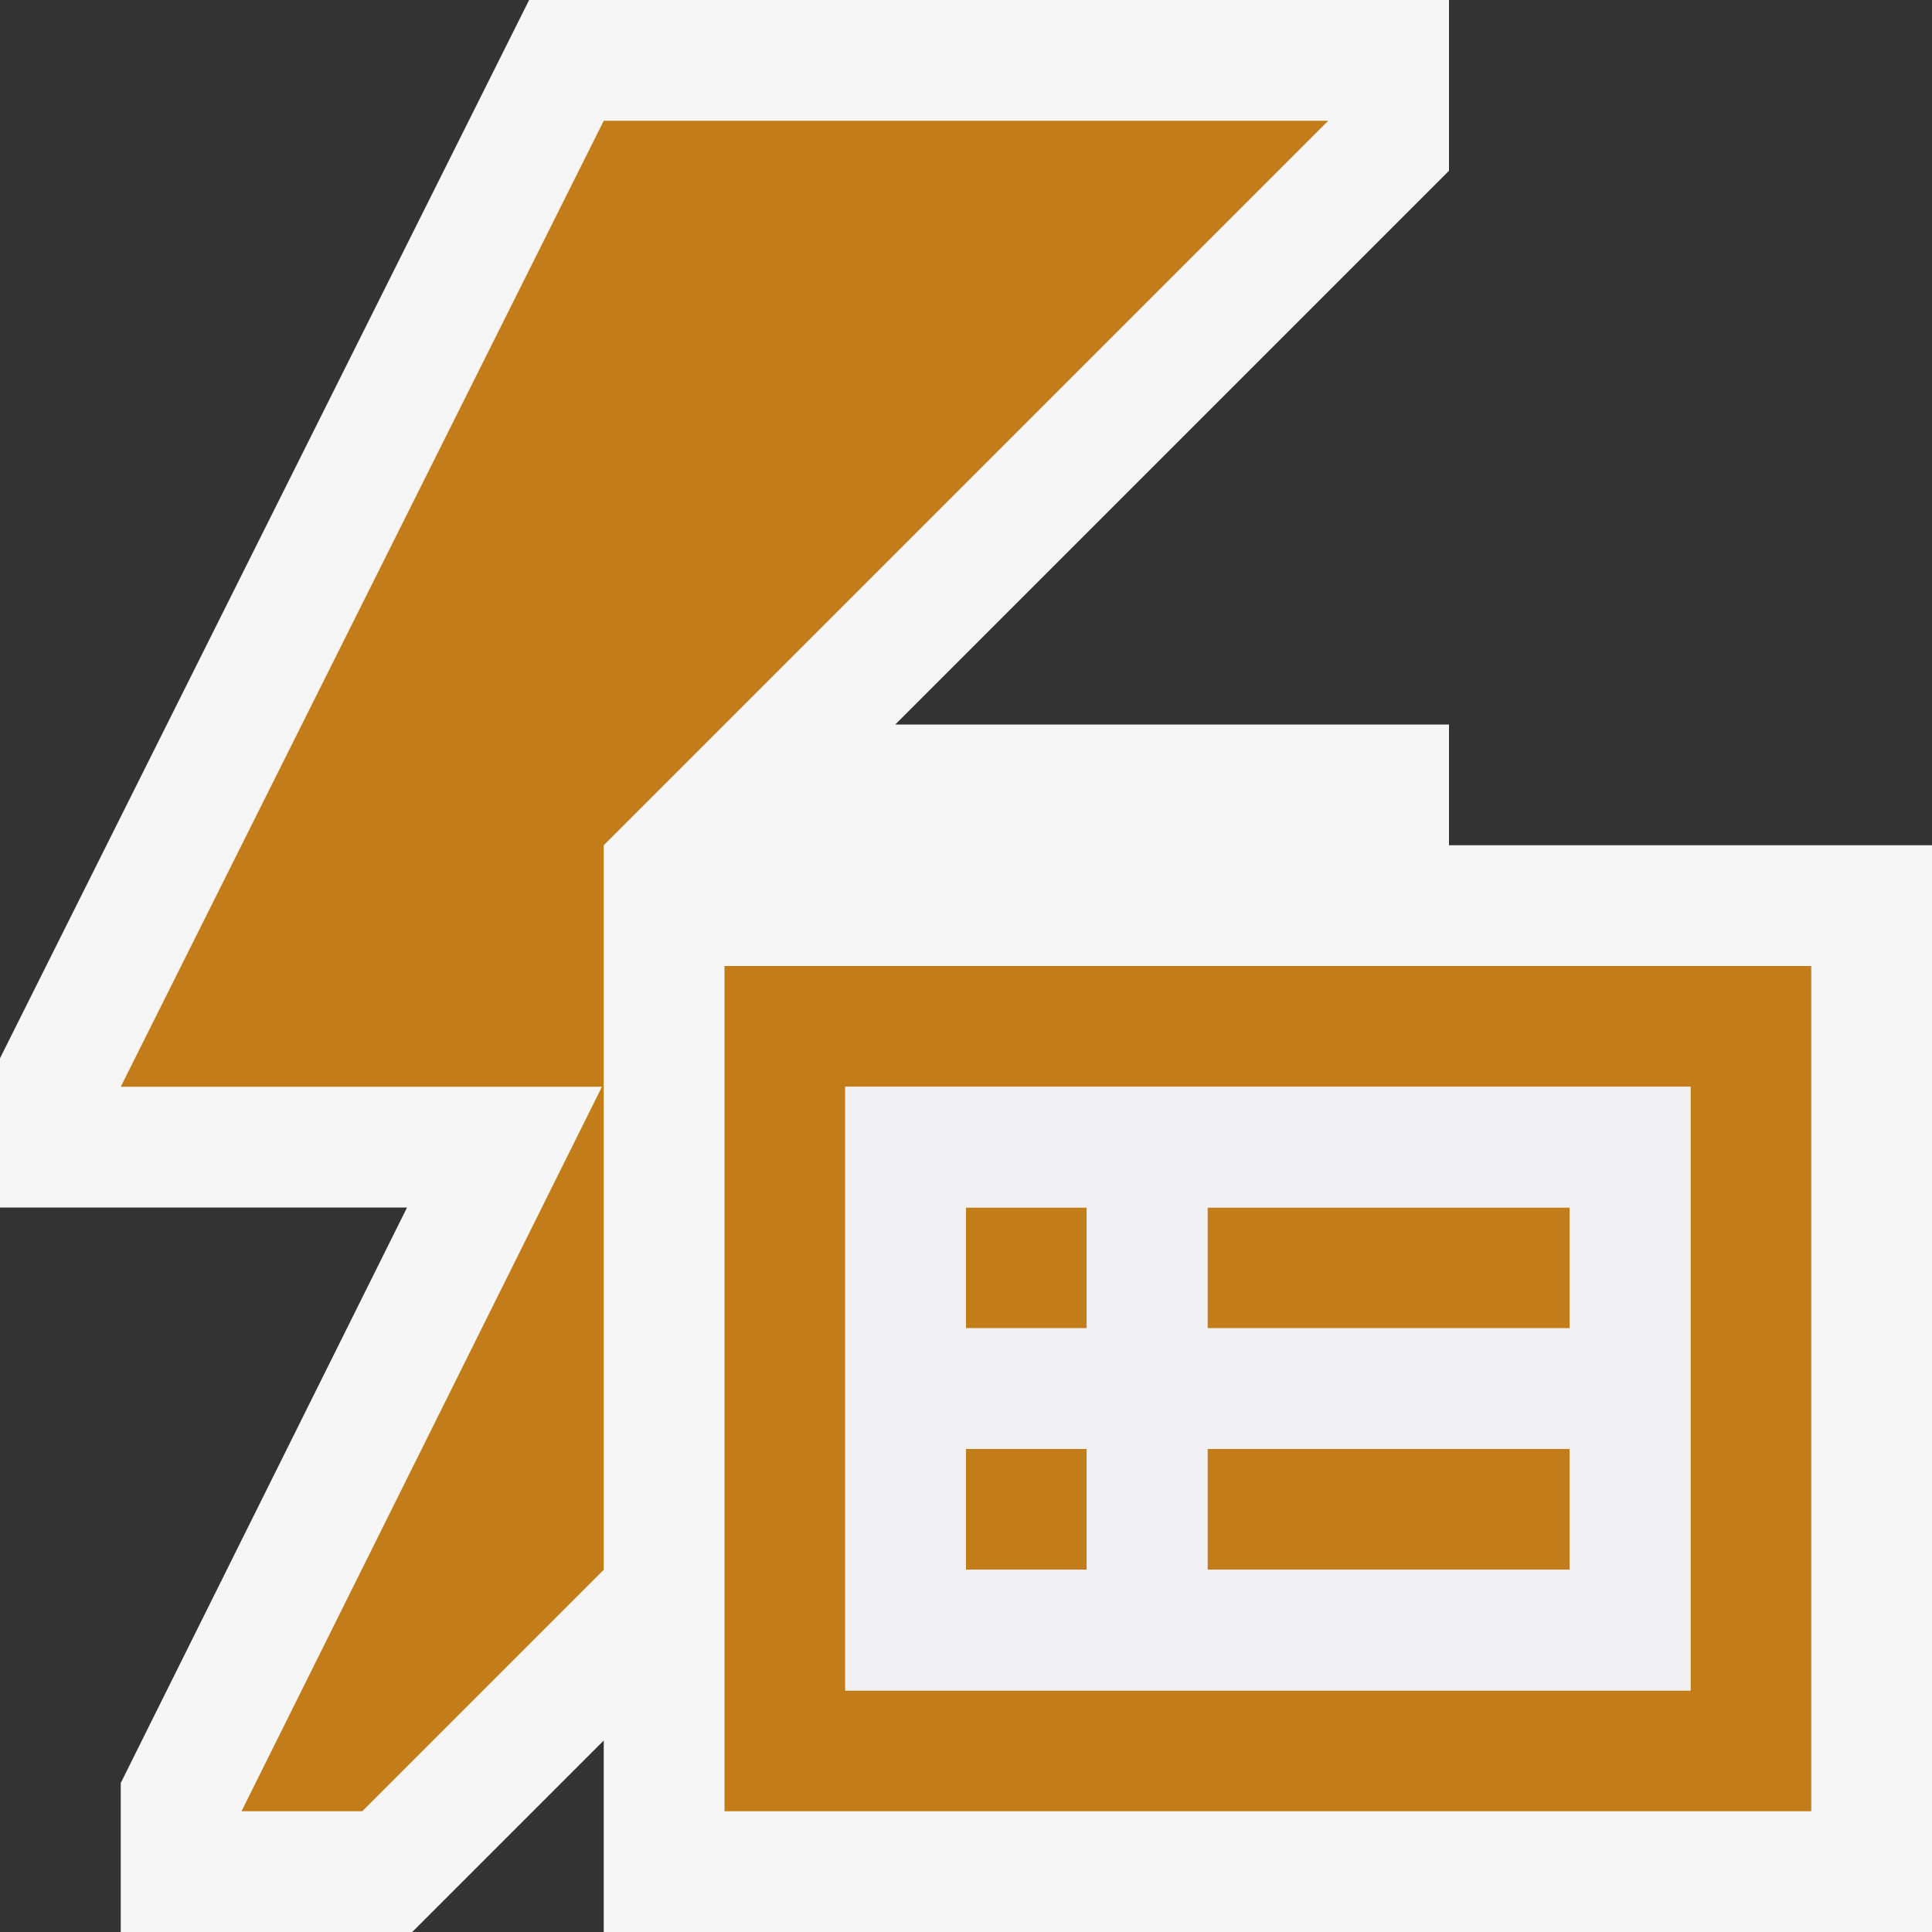 <?xml version="1.0" encoding="UTF-8" standalone="no"?>
<svg
   xmlns:dc="http://purl.org/dc/elements/1.1/"
   xmlns:cc="http://creativecommons.org/ns#"
   xmlns:rdf="http://www.w3.org/1999/02/22-rdf-syntax-ns#"
   xmlns:svg="http://www.w3.org/2000/svg"
   xmlns="http://www.w3.org/2000/svg"
   xmlns:sodipodi="http://sodipodi.sourceforge.net/DTD/sodipodi-0.dtd"
   xmlns:inkscape="http://www.inkscape.org/namespaces/inkscape"
   viewBox="0 0 16 16"
   version="1.1"
   id="svg15868"
   sodipodi:docname="tree-eventsubscriber.svg"
   inkscape:version="0.92.2 (5c3e80d, 2017-08-06)">
  <rect x="0" y="0" width="16" height="16" fill="#333333" stroke="none"/>
  <defs
     id="defs15872" />
  <sodipodi:namedview
     pagecolor="#ffffff"
     bordercolor="#666666"
     borderopacity="1"
     objecttolerance="10"
     gridtolerance="10"
     guidetolerance="10"
     inkscape:pageopacity="0"
     inkscape:pageshadow="2"
     inkscape:window-width="1192"
     inkscape:window-height="603"
     id="namedview15870"
     showgrid="false"
     inkscape:zoom="3.6875"
     inkscape:cx="-5.6141288"
     inkscape:cy="-26.244969"
     inkscape:window-x="0"
     inkscape:window-y="0"
     inkscape:window-maximized="0"
     inkscape:current-layer="svg15868" />
  <style
     id="style15853">.st0{opacity:0}.st0,.st1{fill:#f6f6f6}.st2{fill:#424242}.st3{fill:#f0eff1}</style>
  <g
     id="outline">
    <path
       class="st0"
       d="M0 0h16v16H0z"
       id="path15855" />
    <path
       class="st1"
       d="M12 7V6H7.414L12 1.414V0H4.382L0 8.764V10h3.371L1 14.766V16h2.414L5 14.414V16h11V7z"
       id="path15857" />
  </g>
  <g
     id="icon_x5F_bg">
    <path
       class="st2"
       d="M5 1L1 9h3.985L2 15h1l2-2V7l6-6z"
       id="path15860"
       style="fill:#c27d1a;fill-opacity:1" />
    <path
       class="st2"
       d="M6 8v7h9V8H6zm8 6H7V9h7v5z"
       id="path15862"
       style="fill:#c27d1a;fill-opacity:1" />
    <path
       class="st2"
       d="M8 10h1v1H8zM8 12h1v1H8zM10 10h3v1h-3zM10 12h3v1h-3z"
       id="path15864"
       style="fill:#c27d1a;fill-opacity:1" />
  </g>
  <path
     class="st3"
     d="M7 9v5h7V9H7zm2 4H8v-1h1v1zm0-2H8v-1h1v1zm4 2h-3v-1h3v1zm0-2h-3v-1h3v1z"
     id="icon_x5F_fg" />
</svg>
